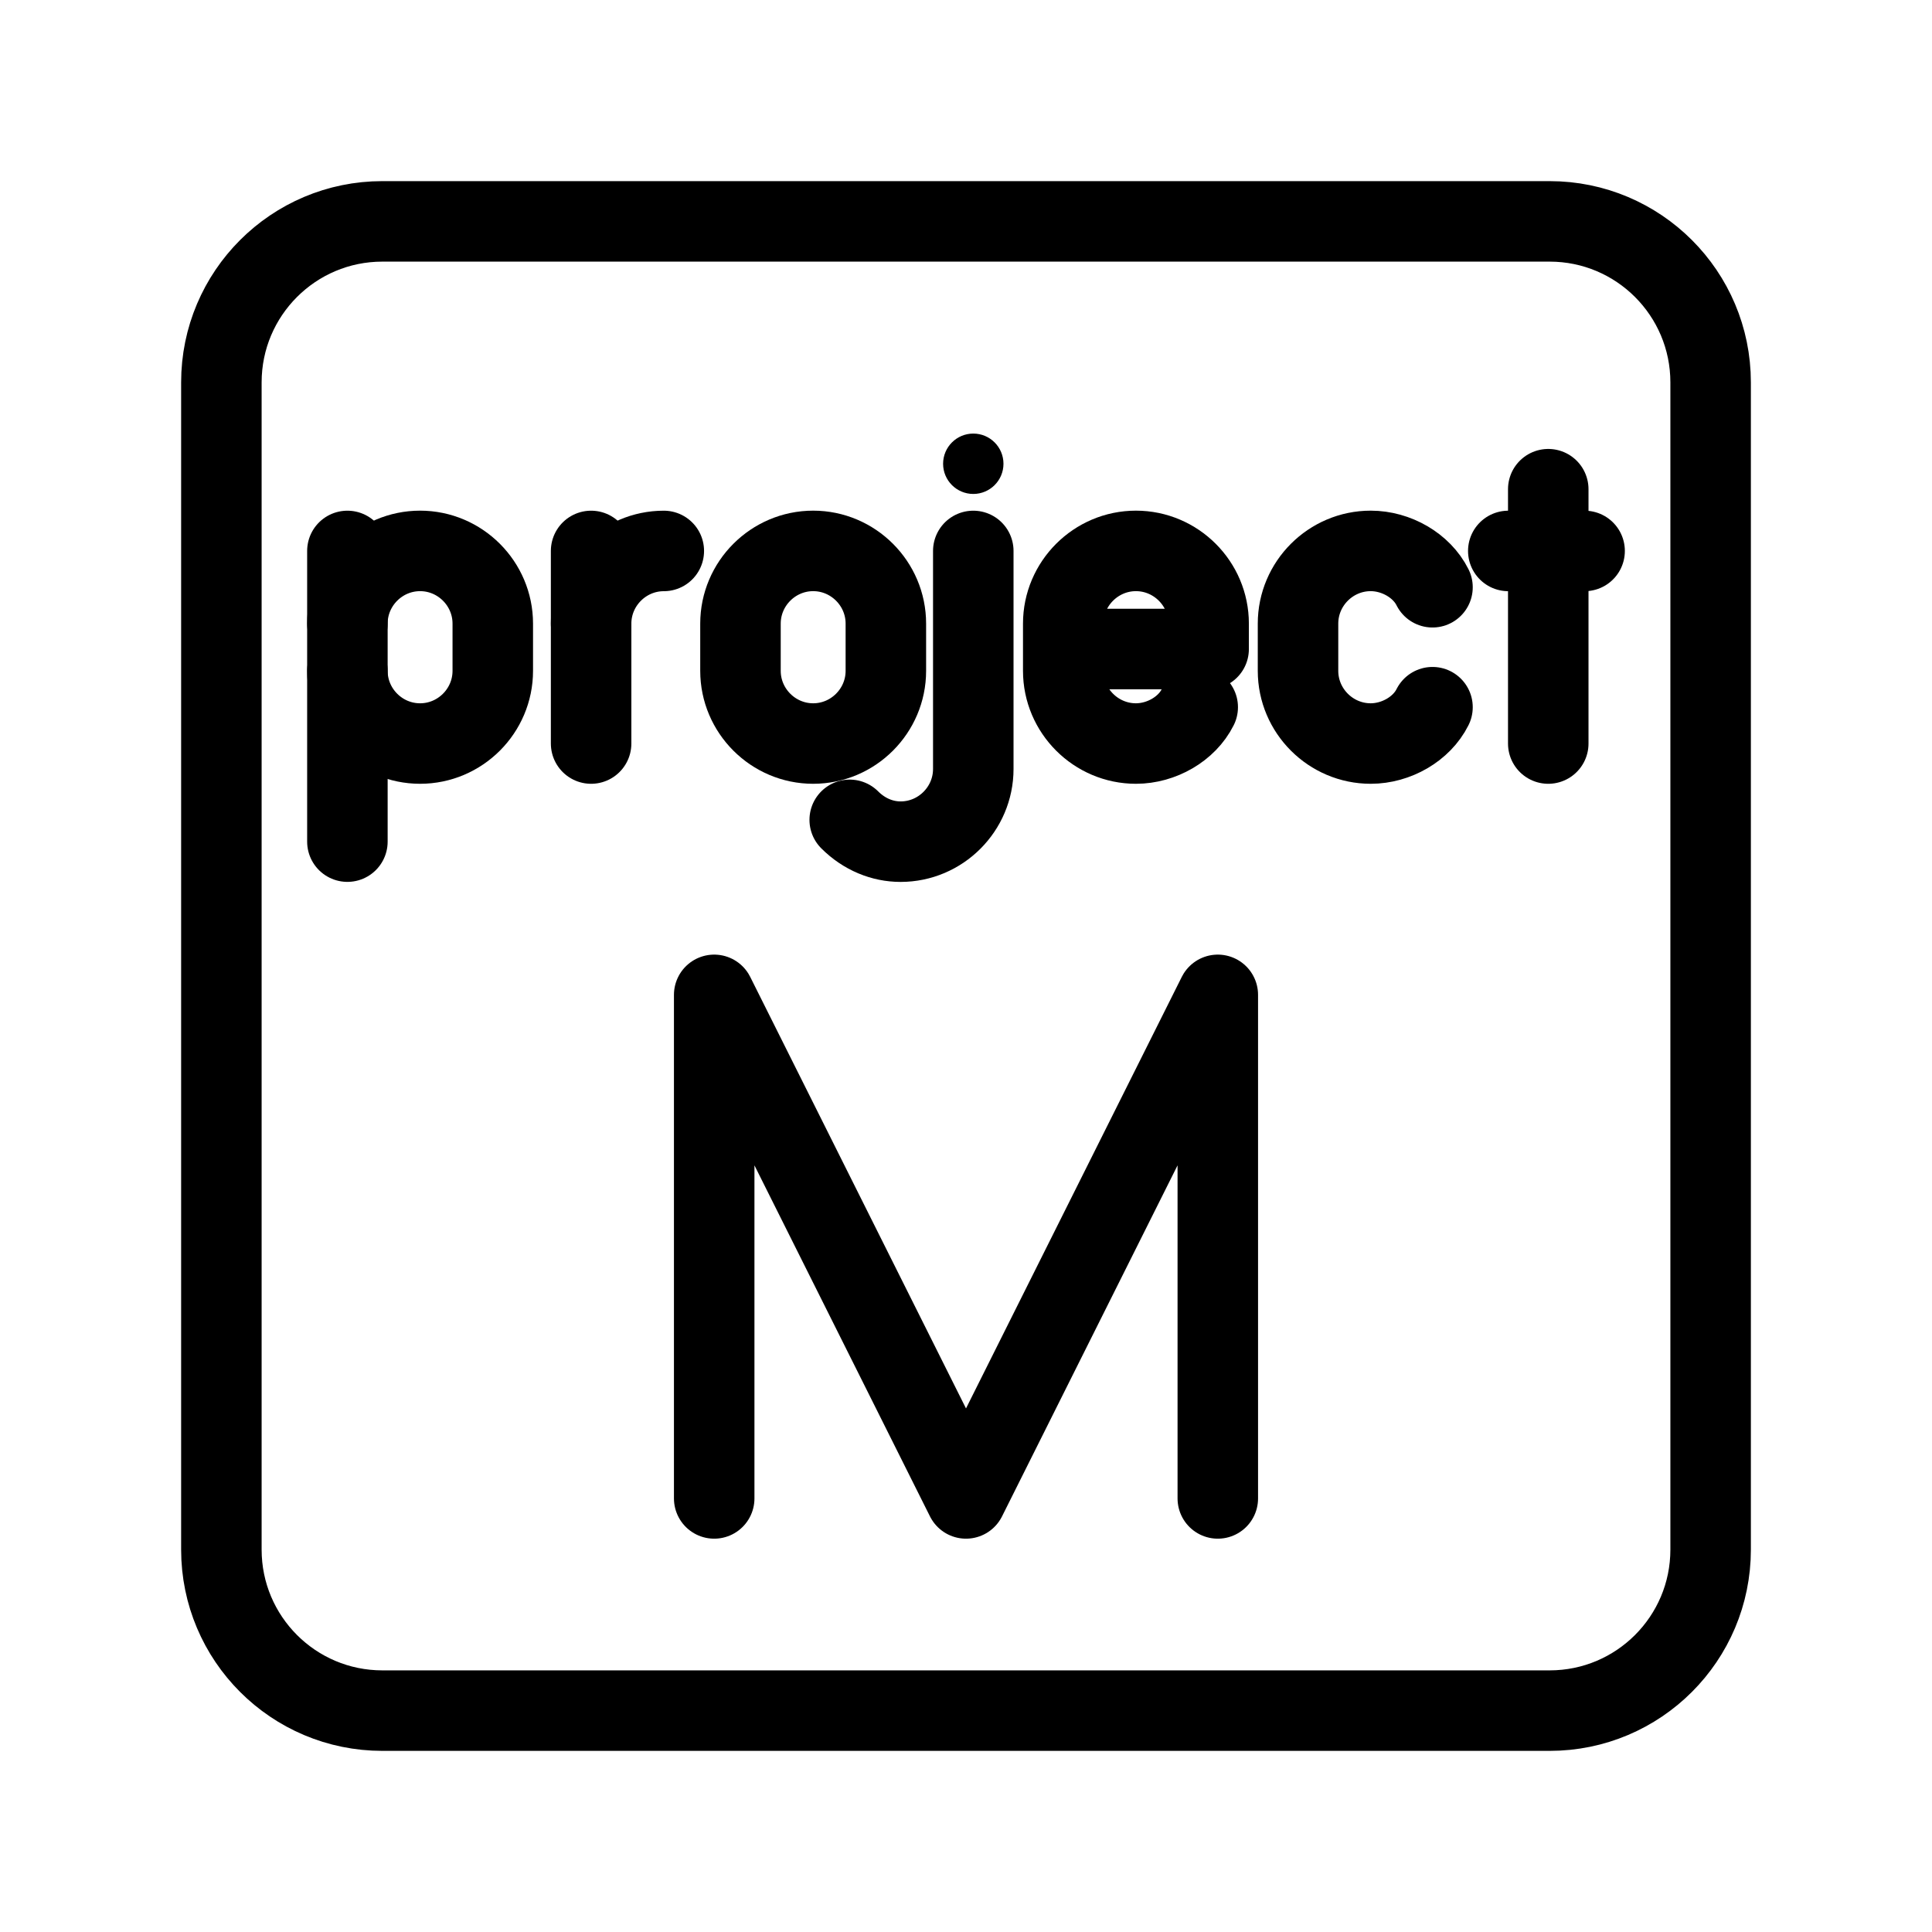 <?xml version="1.0" encoding="UTF-8"?><svg id="a" xmlns="http://www.w3.org/2000/svg" viewBox="0 0 48 48"><defs><style>.c{stroke-width:2px;fill:none;stroke:#000;stroke-linecap:round;stroke-linejoin:round;}.d{stroke-width:2px;fill:#000;stroke-width:0px;}</style></defs><line class="c" x1="8.631" y1="13.688" x2="8.631" y2="20.91"/><path class="c" d="M8.631,16.667c0,.993.812,1.806,1.806,1.806h0c.993,0,1.806-.812,1.806-1.806v-1.174c0-.993-.812-1.806-1.806-1.806h0c-.993,0-1.806.812-1.806,1.806"/><path class="c" d="M35.59,17.57c-.271.542-.903.903-1.535.903h0c-.993,0-1.806-.812-1.806-1.806v-1.174c0-.993.812-1.806,1.806-1.806h0c.632,0,1.264.361,1.535.903"/><path class="c" d="M29.757,17.57c-.271.542-.903.903-1.535.903h0c-.993,0-1.806-.812-1.806-1.806v-1.174c0-.993.812-1.806,1.806-1.806h0c.993,0,1.806.812,1.806,1.806v.632h-3.611"/><path class="d" d="M24.931,11.522c0,.414-.336.75-.75.75h0c-.414,0-.75-.336-.75-.75h0c0-.414.336-.75.75-.75h0c.414,0,.75.336.75.75h0Z"/><path class="c" d="M24.181,13.688v5.417c0,.993-.812,1.806-1.806,1.806h0c-.451,0-.903-.181-1.264-.542"/><line class="c" x1="37.473" y1="13.688" x2="39.369" y2="13.688"/><line class="c" x1="38.466" y1="12.154" x2="38.466" y2="18.473"/><line class="c" x1="14.686" y1="13.688" x2="14.686" y2="18.473"/><path class="c" d="M14.686,15.494c0-.993.812-1.806,1.806-1.806h0"/><path class="c" d="M20.203,18.473h0c-.993,0-1.806-.812-1.806-1.806v-1.174c0-.993.812-1.806,1.806-1.806h0c.993,0,1.806.812,1.806,1.806v1.174c0,.993-.812,1.806-1.806,1.806Z"/><polyline class="c" points="17.744 37.228 17.744 24.717 24 37.228 30.256 24.717 30.256 37.228"/><path class="c" d="M38.5,5.5H9.5c-2.209,0-4,1.791-4,4v29c0,2.209,1.791,4,4,4h29c2.209,0,4-1.791,4-4V9.5c0-2.209-1.791-4-4-4Z"/></svg>